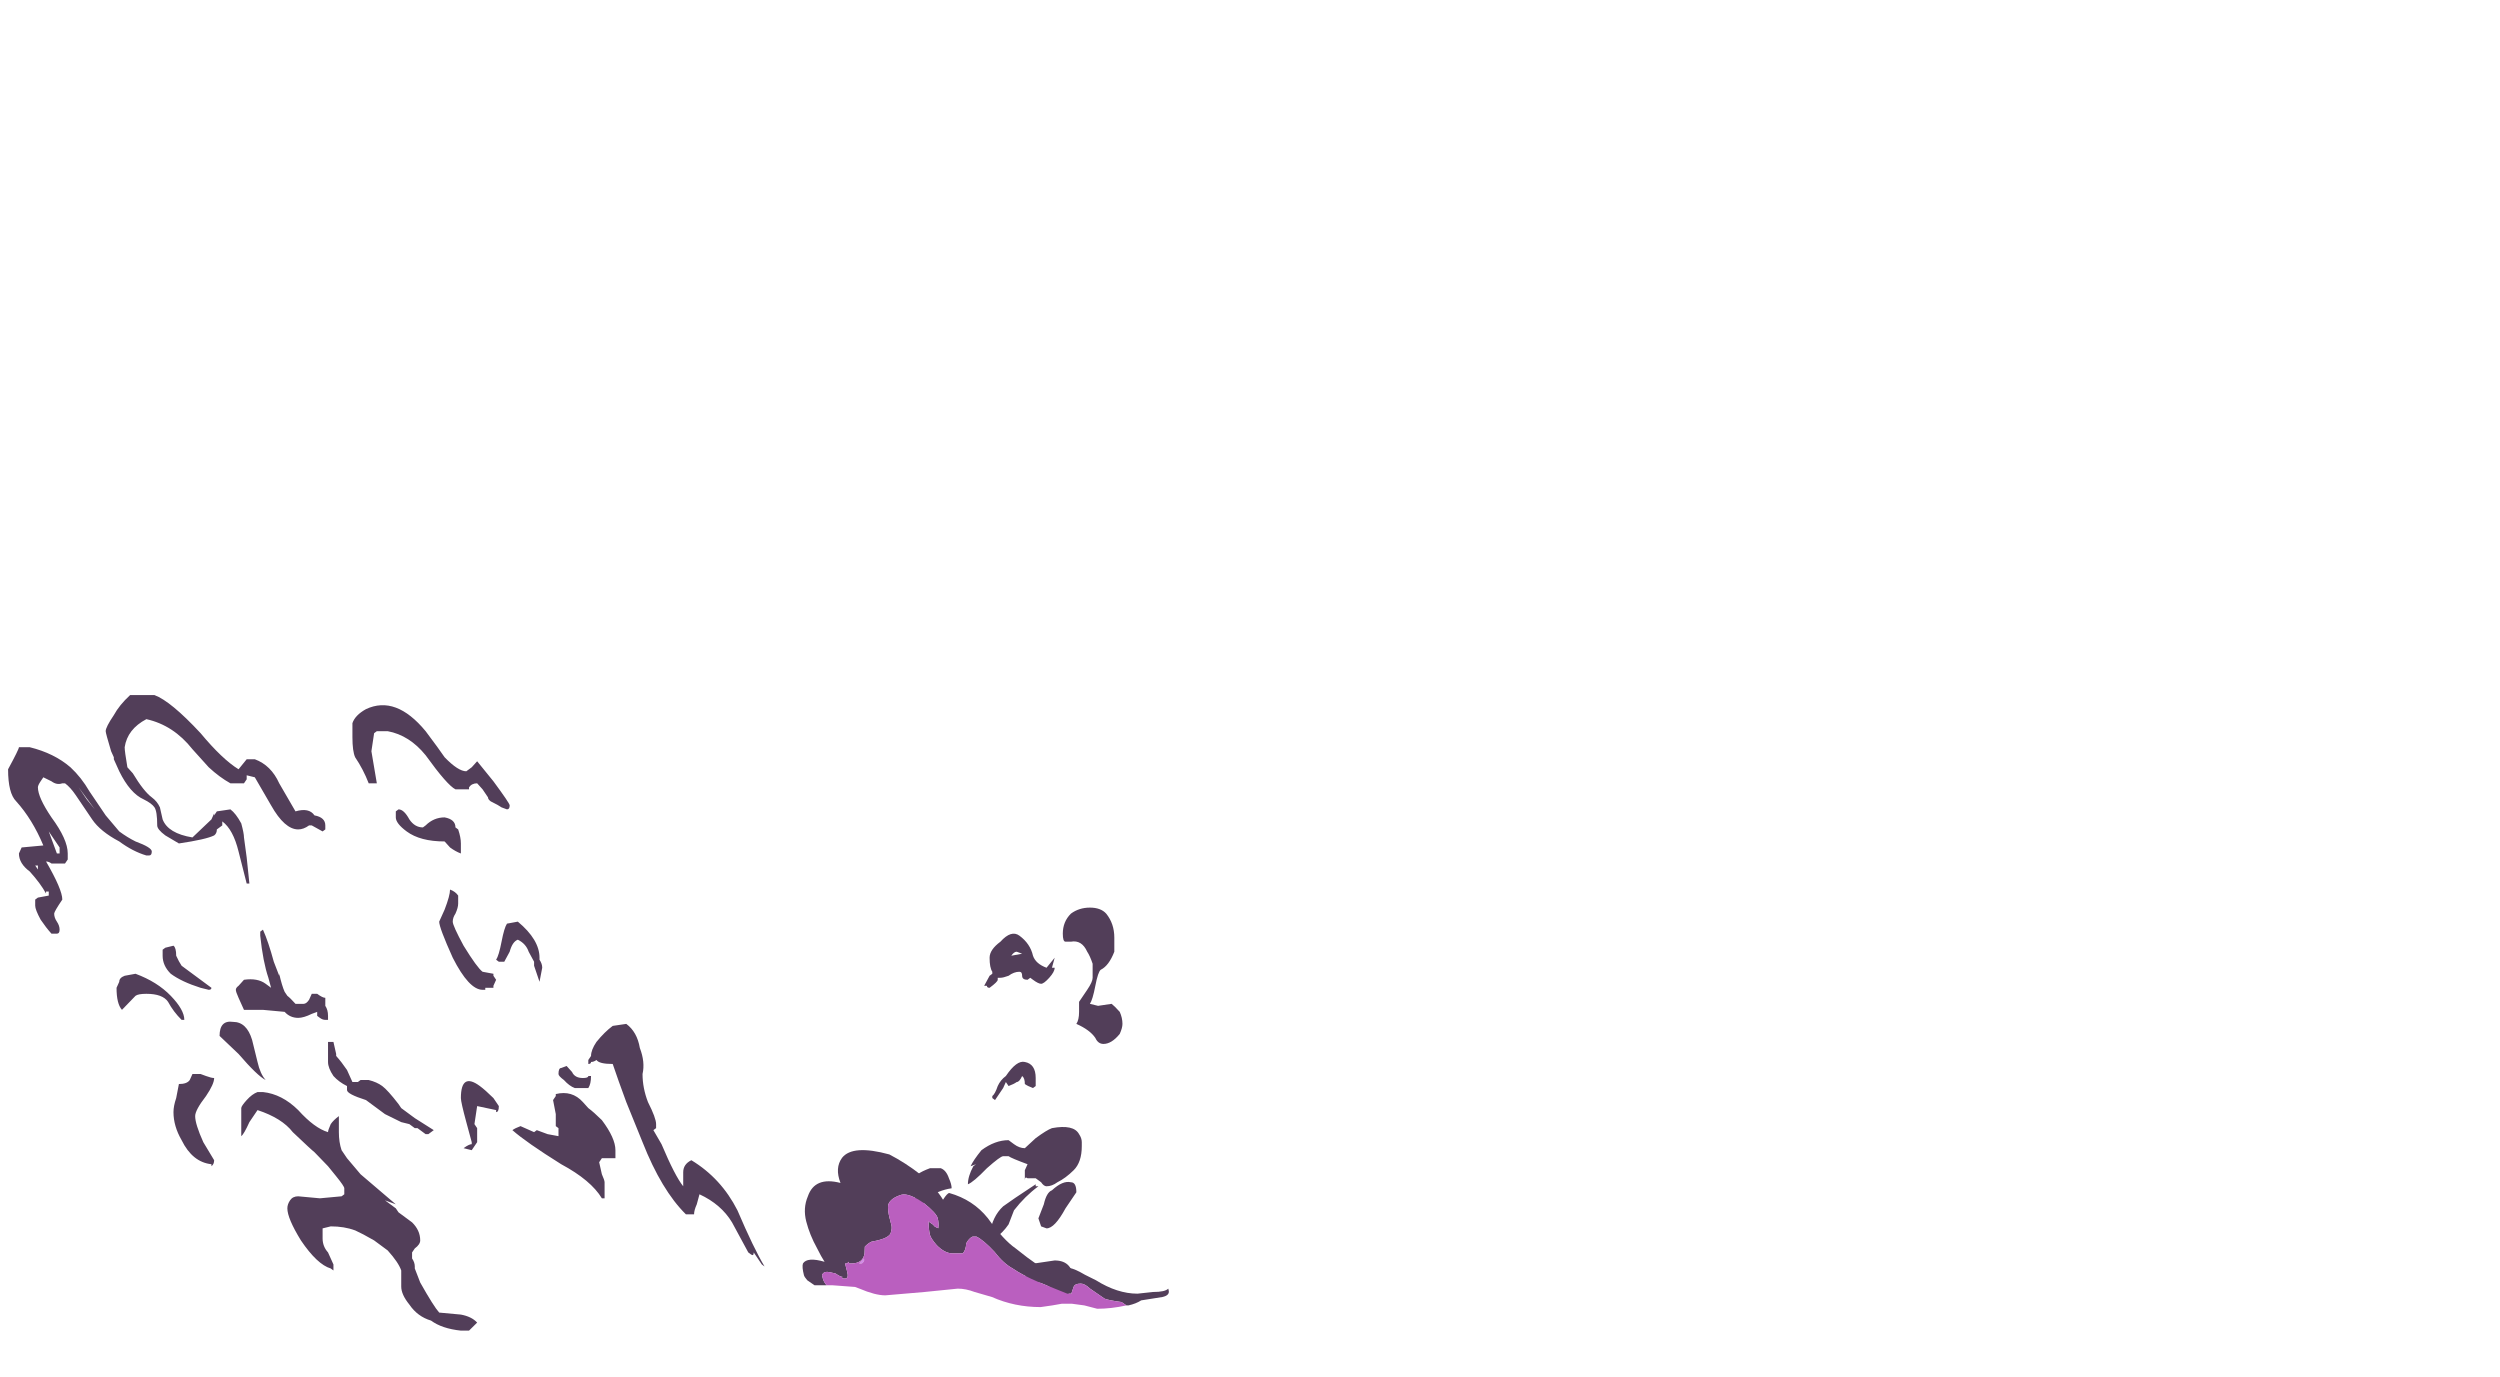 <?xml version="1.0" encoding="UTF-8" standalone="no"?>
<svg xmlns:ffdec="https://www.free-decompiler.com/flash" xmlns:xlink="http://www.w3.org/1999/xlink" ffdec:objectType="frame" height="240.45px" width="436.45px" xmlns="http://www.w3.org/2000/svg">
  <g transform="matrix(1.0, 0.0, 0.0, 1.0, 219.05, 217.85)">
    <use ffdec:characterId="1699" height="15.85" transform="matrix(-9.467, 0.0, 0.0, 7.0, -23.092, -96.5)" width="20.55" xlink:href="#shape0"/>
    <use ffdec:characterId="1702" height="4.7" transform="matrix(7.0, 0.0, 1.498, 5.857, -84.239, -16.894)" width="9.0" xlink:href="#shape1"/>
  </g>
  <defs>
    <g id="shape0" transform="matrix(1.0, 0.0, 0.0, 1.0, 5.9, 17.65)">
      <path d="M10.1 -16.05 L10.25 -16.05 10.4 -15.8 Q10.7 -16.05 11.1 -16.7 11.65 -17.5 11.95 -17.65 L12.4 -17.65 Q12.6 -17.4 12.7 -17.15 12.85 -16.85 12.85 -16.75 12.85 -16.7 12.75 -16.25 L12.7 -16.1 12.7 -16.05 12.6 -15.75 Q12.4 -15.2 12.15 -15.05 12.0 -14.95 11.95 -14.85 11.9 -14.75 11.9 -14.4 11.9 -14.3 11.75 -14.15 L11.5 -13.95 Q11.0 -14.05 10.85 -14.15 10.8 -14.2 10.8 -14.3 10.75 -14.35 10.7 -14.4 L10.7 -14.5 Q10.5 -14.3 10.4 -13.75 L10.25 -12.95 10.2 -12.95 10.25 -13.6 10.3 -14.1 Q10.3 -14.2 10.35 -14.45 10.45 -14.7 10.55 -14.8 L10.8 -14.75 10.85 -14.65 10.85 -14.7 10.9 -14.55 11.25 -14.1 Q11.7 -14.2 11.8 -14.55 L11.85 -14.85 Q11.9 -15.0 12.0 -15.1 12.15 -15.25 12.35 -15.7 L12.45 -15.85 Q12.5 -16.25 12.5 -16.35 12.45 -16.8 12.1 -17.05 11.6 -16.9 11.25 -16.3 L10.95 -15.85 Q10.75 -15.6 10.55 -15.45 L10.3 -15.45 10.25 -15.55 10.25 -15.65 10.1 -15.6 9.8 -14.9 Q9.55 -14.3 9.3 -14.3 9.2 -14.3 9.1 -14.4 L9.05 -14.4 8.85 -14.25 8.8 -14.3 8.8 -14.4 Q8.8 -14.6 9.0 -14.65 9.1 -14.85 9.35 -14.75 L9.65 -15.45 Q9.8 -15.9 10.1 -16.05 M8.3 -16.95 L8.3 -16.6 Q8.3 -16.25 8.25 -16.1 8.1 -15.8 8.0 -15.45 L7.85 -15.45 7.95 -16.25 7.9 -16.7 7.85 -16.75 7.65 -16.75 Q7.25 -16.65 6.95 -16.15 6.55 -15.4 6.4 -15.3 L6.15 -15.3 6.15 -15.35 Q6.1 -15.45 6.0 -15.45 L5.9 -15.3 5.8 -15.1 Q5.8 -15.05 5.75 -15.0 5.6 -14.9 5.55 -14.85 L5.45 -14.8 Q5.4 -14.8 5.4 -14.9 5.4 -14.95 5.7 -15.5 L6.0 -16.0 6.1 -15.85 6.2 -15.75 Q6.35 -15.75 6.6 -16.1 6.7 -16.3 6.95 -16.75 7.5 -17.65 8.05 -17.3 8.25 -17.15 8.3 -16.95 M7.5 -14.75 L7.5 -14.6 Q7.5 -14.45 7.3 -14.25 7.05 -14.0 6.6 -14.0 L6.5 -13.85 Q6.4 -13.75 6.3 -13.7 L6.3 -13.95 Q6.3 -14.1 6.35 -14.3 L6.4 -14.35 Q6.4 -14.55 6.6 -14.6 6.8 -14.6 6.95 -14.4 L7.0 -14.35 Q7.15 -14.35 7.25 -14.55 7.35 -14.8 7.45 -14.8 L7.5 -14.75 M6.5 -12.8 Q6.5 -12.65 6.6 -12.3 L6.7 -12.0 Q6.7 -11.85 6.45 -11.1 6.15 -10.3 5.9 -10.3 L5.85 -10.3 5.85 -10.35 5.7 -10.35 5.7 -10.4 5.65 -10.55 5.7 -10.65 5.7 -10.7 5.9 -10.75 Q6.0 -10.85 6.25 -11.4 6.45 -11.9 6.45 -12.0 6.45 -12.1 6.4 -12.2 6.35 -12.35 6.35 -12.45 6.35 -12.6 6.35 -12.65 6.4 -12.75 6.5 -12.8 M10.0 -11.75 L10.0 -11.65 Q9.95 -11.0 9.85 -10.6 L9.8 -10.35 9.9 -10.45 Q10.05 -10.6 10.3 -10.55 L10.4 -10.4 Q10.45 -10.35 10.45 -10.3 10.45 -10.25 10.4 -10.1 L10.3 -9.8 9.95 -9.8 9.55 -9.75 Q9.45 -9.6 9.3 -9.6 9.2 -9.6 9.05 -9.7 L8.95 -9.75 8.95 -9.65 8.9 -9.6 Q8.85 -9.55 8.8 -9.55 L8.75 -9.55 8.75 -9.65 Q8.75 -9.8 8.8 -9.9 L8.8 -10.1 Q8.85 -10.1 8.95 -10.2 L9.05 -10.2 9.1 -10.05 Q9.15 -9.95 9.2 -9.95 L9.35 -9.95 Q9.45 -10.1 9.5 -10.15 L9.55 -10.25 Q9.6 -10.4 9.65 -10.7 L9.65 -10.65 9.75 -11.0 Q9.85 -11.5 9.95 -11.8 L10.0 -11.75 M11.55 -11.15 Q11.55 -11.35 11.6 -11.4 L11.75 -11.35 11.8 -11.3 11.8 -11.15 Q11.8 -10.9 11.65 -10.7 11.45 -10.5 11.1 -10.35 L10.95 -10.3 Q10.9 -10.3 10.9 -10.35 L11.15 -10.6 Q11.35 -10.8 11.45 -10.9 11.5 -11.0 11.55 -11.15 M5.55 -11.5 Q5.6 -11.15 5.65 -11.05 L5.6 -11.0 5.5 -11.0 5.4 -11.25 Q5.35 -11.5 5.25 -11.55 5.1 -11.45 5.05 -11.25 L4.95 -11.0 4.95 -10.9 4.85 -10.5 4.8 -10.85 Q4.8 -10.95 4.85 -11.05 L4.85 -11.1 Q4.85 -11.55 5.25 -12.0 L5.45 -11.95 Q5.5 -11.85 5.55 -11.5 M4.5 -8.2 Q4.5 -8.15 4.4 -8.05 4.3 -7.9 4.2 -7.85 L3.95 -7.85 Q3.9 -7.95 3.9 -8.15 L3.95 -8.15 Q3.95 -8.1 4.05 -8.1 4.2 -8.1 4.25 -8.25 L4.35 -8.4 4.45 -8.35 Q4.5 -8.35 4.5 -8.2 M4.55 -7.65 L4.6 -7.55 4.55 -7.2 4.55 -6.9 4.5 -6.85 4.5 -6.65 4.7 -6.7 4.9 -6.8 4.95 -6.75 5.2 -6.9 Q5.3 -6.85 5.35 -6.8 5.1 -6.5 4.45 -5.95 3.9 -5.55 3.7 -5.1 L3.65 -5.1 3.65 -5.5 Q3.65 -5.55 3.7 -5.7 L3.75 -6.0 3.7 -6.1 3.45 -6.1 3.45 -6.3 Q3.45 -6.6 3.7 -7.05 3.85 -7.25 3.95 -7.35 L4.05 -7.5 Q4.25 -7.8 4.55 -7.7 L4.55 -7.65 M5.7 -7.6 Q5.85 -7.8 5.95 -7.9 6.3 -8.25 6.3 -7.6 6.3 -7.5 6.2 -7.0 L6.1 -6.5 6.1 -6.45 Q6.15 -6.45 6.25 -6.35 L6.1 -6.3 Q6.05 -6.4 6.0 -6.5 6.0 -6.6 6.0 -6.65 6.0 -6.8 6.0 -6.85 L6.05 -6.95 6.0 -7.4 5.65 -7.3 5.65 -7.25 Q5.6 -7.25 5.6 -7.4 L5.7 -7.6 M3.95 -8.55 L3.95 -8.45 Q3.9 -8.45 3.9 -8.5 3.85 -8.5 3.8 -8.55 3.75 -8.45 3.5 -8.45 3.4 -8.05 3.25 -7.5 L2.95 -6.5 Q2.6 -5.3 2.15 -4.7 L2.0 -4.7 Q2.0 -4.8 1.95 -4.95 L1.9 -5.2 Q1.5 -4.95 1.3 -4.5 L1.0 -3.75 0.95 -3.7 Q0.9 -3.65 0.9 -3.75 L0.75 -3.45 0.7 -3.4 Q0.9 -3.85 1.2 -4.8 1.5 -5.6 2.05 -6.05 2.2 -5.95 2.2 -5.75 L2.2 -5.4 Q2.35 -5.65 2.6 -6.45 L2.75 -6.8 2.7 -6.85 2.7 -6.95 Q2.7 -7.1 2.85 -7.5 2.95 -7.85 2.95 -8.2 2.9 -8.5 3.0 -8.85 3.05 -9.25 3.25 -9.45 L3.5 -9.4 Q3.65 -9.25 3.8 -9.0 3.9 -8.8 3.9 -8.65 L3.95 -8.55 M3.8 -6.2 L3.8 -6.2 M11.4 -9.55 Q11.4 -9.8 11.65 -10.15 11.9 -10.5 12.3 -10.7 L12.5 -10.65 Q12.6 -10.6 12.6 -10.5 L12.65 -10.35 Q12.65 -9.95 12.55 -9.8 L12.3 -10.15 Q12.25 -10.2 12.1 -10.2 11.8 -10.2 11.7 -10.0 11.6 -9.75 11.45 -9.55 L11.4 -9.55 M10.4 -8.7 Q10.05 -8.15 9.9 -8.05 10.0 -8.2 10.05 -8.5 L10.15 -9.05 Q10.25 -9.5 10.5 -9.5 10.75 -9.55 10.75 -9.15 L10.4 -8.7 M10.35 -7.35 L10.35 -6.65 Q10.3 -6.7 10.2 -7.0 L10.05 -7.3 Q9.6 -7.1 9.4 -6.75 9.05 -6.3 9.0 -6.25 L8.75 -5.9 8.6 -5.65 Q8.45 -5.4 8.45 -5.35 L8.45 -5.2 8.5 -5.15 8.9 -5.1 9.3 -5.15 Q9.4 -5.15 9.45 -5.05 9.5 -4.95 9.5 -4.85 9.5 -4.6 9.25 -4.05 8.95 -3.45 8.7 -3.35 L8.65 -3.3 8.65 -3.45 8.75 -3.75 Q8.85 -3.9 8.85 -4.1 L8.85 -4.35 8.7 -4.4 Q8.45 -4.4 8.25 -4.3 L8.1 -4.2 7.9 -4.05 7.65 -3.8 Q7.45 -3.5 7.4 -3.3 L7.4 -2.9 Q7.4 -2.7 7.25 -2.45 7.1 -2.15 6.85 -2.05 6.65 -1.85 6.3 -1.8 L6.15 -1.8 6.0 -2.0 Q6.1 -2.15 6.3 -2.2 L6.7 -2.25 Q6.8 -2.4 7.05 -3.0 L7.15 -3.35 7.15 -3.4 Q7.15 -3.5 7.2 -3.6 L7.2 -3.75 7.15 -3.85 Q7.05 -3.95 7.05 -4.05 7.05 -4.3 7.2 -4.5 L7.45 -4.75 7.5 -4.85 7.7 -5.05 7.5 -4.95 8.15 -5.7 8.4 -6.1 8.5 -6.3 Q8.55 -6.5 8.55 -6.75 L8.55 -7.15 Q8.65 -7.05 8.7 -6.95 8.75 -6.8 8.75 -6.75 9.0 -6.85 9.3 -7.3 9.6 -7.7 9.95 -7.75 L10.05 -7.75 Q10.15 -7.7 10.25 -7.55 10.35 -7.4 10.35 -7.35 M11.5 -7.95 L11.55 -7.6 Q11.6 -7.4 11.6 -7.25 11.6 -6.9 11.45 -6.55 11.25 -6.0 10.9 -5.95 L10.9 -5.9 Q10.85 -5.95 10.85 -6.05 L11.05 -6.5 Q11.2 -6.95 11.2 -7.15 11.2 -7.3 11.0 -7.65 10.85 -7.95 10.85 -8.1 10.9 -8.1 11.0 -8.15 L11.1 -8.2 11.25 -8.2 11.3 -8.05 Q11.35 -7.95 11.5 -7.95 M8.75 -8.5 Q8.75 -8.35 8.65 -8.15 8.55 -8.0 8.4 -7.9 L8.4 -7.8 Q8.4 -7.7 8.05 -7.55 L7.7 -7.2 7.4 -7.0 7.25 -6.95 7.15 -6.85 7.1 -6.85 6.95 -6.7 6.9 -6.7 Q6.85 -6.75 6.8 -6.8 L7.15 -7.1 7.4 -7.35 7.45 -7.45 Q7.65 -7.8 7.75 -7.9 7.85 -8.0 8.0 -8.05 L8.15 -8.05 8.2 -8.0 8.3 -8.0 8.4 -8.3 Q8.5 -8.5 8.6 -8.65 L8.6 -8.7 8.65 -9.0 8.75 -9.0 8.75 -8.85 Q8.75 -8.7 8.75 -8.6 L8.75 -8.5 M8.8 -4.5 L8.8 -4.5 M14.45 -16.35 Q14.45 -16.3 14.65 -15.8 14.65 -15.2 14.5 -15.0 14.2 -14.55 14.0 -13.9 L14.4 -13.85 14.45 -13.7 Q14.45 -13.45 14.25 -13.25 14.05 -12.95 13.95 -12.7 L13.95 -12.75 13.9 -12.75 13.9 -12.65 14.1 -12.6 14.15 -12.55 14.15 -12.4 Q14.15 -12.3 14.05 -12.05 13.95 -11.85 13.85 -11.7 L13.75 -11.7 Q13.7 -11.7 13.7 -11.8 13.7 -11.9 13.75 -12.0 13.8 -12.1 13.8 -12.2 13.8 -12.25 13.65 -12.55 13.65 -12.8 13.95 -13.5 13.9 -13.5 13.85 -13.45 L13.6 -13.45 13.55 -13.55 13.55 -13.7 Q13.55 -14.05 13.85 -14.6 14.1 -15.1 14.1 -15.35 14.1 -15.4 14.05 -15.5 L14.0 -15.6 13.85 -15.5 Q13.75 -15.4 13.65 -15.45 L13.6 -15.45 Q13.5 -15.35 13.4 -15.15 L13.1 -14.55 Q12.95 -14.25 12.6 -14.0 12.35 -13.75 12.1 -13.65 L12.05 -13.65 Q12.0 -13.65 12.0 -13.75 12.0 -13.85 12.3 -14.0 12.45 -14.1 12.6 -14.25 L12.85 -14.65 13.15 -15.25 Q13.3 -15.6 13.5 -15.85 13.8 -16.2 14.25 -16.35 L14.45 -16.35 M13.2 -15.05 L13.05 -14.8 13.35 -15.35 13.2 -15.05 M14.5 -15.55 L14.5 -15.55 M14.1 -13.4 L14.1 -13.3 14.15 -13.4 14.1 -13.4 M13.75 -13.7 L13.9 -14.25 13.7 -13.85 13.7 -13.7 13.75 -13.7 M-5.3 -12.35 Q-5.1 -12.35 -4.95 -12.2 -4.8 -12.0 -4.8 -11.7 -4.8 -11.5 -4.85 -11.5 L-4.95 -11.5 Q-5.15 -11.55 -5.25 -11.25 -5.3 -11.15 -5.35 -10.95 L-5.35 -10.6 Q-5.35 -10.5 -5.25 -10.3 L-5.1 -10.0 -5.1 -9.75 Q-5.1 -9.55 -5.05 -9.45 -5.3 -9.3 -5.4 -9.1 -5.45 -8.95 -5.55 -8.95 -5.7 -8.95 -5.85 -9.2 -5.9 -9.35 -5.9 -9.45 -5.9 -9.6 -5.85 -9.75 -5.75 -9.9 -5.7 -9.95 L-5.45 -9.9 -5.3 -9.95 Q-5.35 -10.05 -5.4 -10.4 -5.45 -10.75 -5.5 -10.8 -5.65 -10.9 -5.75 -11.25 -5.75 -11.45 -5.75 -11.6 -5.75 -11.95 -5.6 -12.2 -5.5 -12.35 -5.3 -12.35 M-4.6 -10.85 L-4.65 -11.1 -4.5 -10.85 Q-4.3 -10.95 -4.25 -11.15 -4.2 -11.45 -4.0 -11.65 -3.85 -11.8 -3.65 -11.5 -3.45 -11.3 -3.45 -11.1 -3.45 -10.85 -3.5 -10.75 L-3.5 -10.7 -3.45 -10.65 -3.35 -10.4 -3.4 -10.4 Q-3.4 -10.35 -3.45 -10.35 -3.6 -10.5 -3.6 -10.55 L-3.6 -10.6 -3.65 -10.6 Q-3.7 -10.6 -3.8 -10.65 -3.9 -10.75 -4.0 -10.75 -4.05 -10.75 -4.05 -10.65 -4.05 -10.55 -4.15 -10.55 L-4.2 -10.6 -4.25 -10.55 Q-4.35 -10.45 -4.4 -10.45 -4.45 -10.45 -4.55 -10.6 -4.65 -10.75 -4.65 -10.85 L-4.6 -10.85 M-3.95 -11.25 L-4.05 -11.2 -3.85 -11.15 Q-3.9 -11.25 -3.95 -11.25 M-2.55 -5.85 L-2.35 -5.85 Q-2.05 -5.7 -2.05 -5.55 -2.1 -5.35 -2.1 -5.25 -2.1 -5.15 -2.05 -5.05 L-2.0 -4.9 Q-2.0 -4.8 -2.1 -4.75 L-2.3 -5.1 Q-2.5 -5.3 -2.75 -5.35 -2.75 -5.45 -2.7 -5.6 -2.65 -5.8 -2.55 -5.85 M-4.05 -8.15 Q-4.1 -8.1 -4.1 -7.95 -4.15 -7.9 -4.25 -7.85 L-4.3 -7.9 -4.3 -8.1 Q-4.3 -8.45 -4.1 -8.5 -3.95 -8.55 -3.75 -8.15 -3.65 -8.05 -3.6 -7.9 -3.55 -7.7 -3.5 -7.65 L-3.5 -7.6 -3.55 -7.55 -3.7 -7.85 -3.75 -8.0 -3.8 -7.9 Q-3.9 -7.95 -3.95 -8.0 -4.0 -8.0 -4.05 -8.15 M-5.15 -6.5 Q-5.15 -6.6 -5.1 -6.7 -5.0 -6.95 -4.6 -6.85 -4.5 -6.8 -4.3 -6.6 L-4.1 -6.35 Q-4.0 -6.35 -3.9 -6.45 L-3.8 -6.55 Q-3.55 -6.55 -3.3 -6.3 -3.15 -6.05 -3.1 -5.9 L-3.2 -5.95 -3.15 -5.9 Q-3.05 -5.65 -3.05 -5.45 -3.15 -5.5 -3.4 -5.85 -3.65 -6.15 -3.7 -6.15 L-3.8 -6.15 Q-3.85 -6.1 -4.15 -5.95 L-4.1 -5.8 Q-4.1 -5.75 -4.1 -5.6 L-4.1 -5.55 Q-4.1 -5.65 -4.15 -5.6 L-4.3 -5.6 -4.4 -5.5 Q-4.45 -5.4 -4.5 -5.4 -4.6 -5.4 -4.7 -5.5 -4.85 -5.6 -5.0 -5.8 -5.15 -6.0 -5.15 -6.4 L-5.15 -6.5 M-4.95 -5.5 Q-4.8 -5.55 -4.6 -5.3 -4.5 -5.25 -4.45 -4.95 L-4.35 -4.6 -4.4 -4.4 -4.5 -4.35 Q-4.65 -4.35 -4.85 -4.85 L-5.05 -5.25 Q-5.05 -5.5 -4.95 -5.5 M-4.3 -5.45 Q-3.85 -5.05 -3.7 -4.9 -3.5 -4.65 -3.45 -4.2 L-3.45 -4.15 Q-3.5 -4.15 -3.55 -4.1 -3.7 -4.25 -3.8 -4.45 L-3.9 -4.8 Q-4.1 -5.15 -4.35 -5.4 L-4.3 -5.4 -4.3 -5.45 M-4.2 -3.0 L-4.4 -3.0 Q-4.45 -3.0 -4.6 -2.85 L-4.85 -2.65 Q-4.95 -2.75 -4.95 -2.85 L-5.0 -3.0 Q-5.0 -3.55 -4.65 -3.55 L-4.15 -3.45 -4.15 -3.3 -4.1 -3.1 Q-4.15 -3.05 -4.2 -3.0" fill="#523e59" fill-rule="evenodd" stroke="none"/>
    </g>
    <g id="shape1" transform="matrix(1.0, 0.0, 0.0, 1.0, 5.75, 4.6)">
      <path d="M-4.2 -1.35 L-4.15 -1.4 -4.15 -1.35 Q-4.2 -1.25 -4.25 -1.25 L-4.3 -1.25 Q-4.25 -1.3 -4.2 -1.35" fill="#d08ae6" fill-rule="evenodd" stroke="none"/>
      <path d="M-5.25 -0.6 L-5.55 -0.6 -5.7 -0.75 Q-5.75 -0.85 -5.75 -0.9 -5.75 -1.15 -5.7 -1.25 -5.55 -1.45 -5.15 -1.3 -5.2 -1.45 -5.25 -1.7 -5.35 -2.1 -5.35 -2.5 -5.35 -2.9 -5.15 -3.25 -4.85 -3.85 -4.25 -3.65 -4.3 -4.1 -4.05 -4.4 -3.7 -4.8 -2.85 -4.5 -2.5 -4.25 -2.2 -3.9 -1.9 -3.5 -1.8 -3.15 -1.65 -3.35 -1.6 -3.35 -1.05 -3.15 -0.8 -2.6 -0.55 -1.95 -0.3 -1.7 0.15 -1.15 0.65 -0.75 L0.65 -0.8 0.6 -0.85 0.6 -1.1 0.7 -1.15 Q0.95 -1.15 1.15 -1.0 1.2 -0.95 1.5 -0.75 1.95 -0.35 2.45 -0.35 L2.85 -0.4 Q3.15 -0.4 3.25 -0.5 L3.25 -0.45 Q3.25 -0.3 3.05 -0.25 L2.5 -0.15 Q2.35 -0.05 2.15 0.0 L2.1 0.0 2.0 -0.1 Q1.7 -0.15 1.6 -0.2 L1.3 -0.5 Q1.2 -0.65 1.1 -0.65 0.95 -0.65 0.9 -0.55 L0.8 -0.35 0.7 -0.35 0.05 -0.7 Q-0.3 -0.9 -0.5 -1.1 -0.7 -1.25 -0.85 -1.6 -1.05 -1.95 -1.2 -2.05 L-1.3 -2.05 Q-1.4 -2.0 -1.5 -1.85 -1.55 -1.65 -1.65 -1.55 L-1.9 -1.55 Q-2.1 -1.55 -2.25 -1.8 -2.35 -2.0 -2.35 -2.1 -2.35 -2.25 -2.3 -2.5 -2.25 -2.45 -2.2 -2.4 -2.2 -2.35 -2.1 -2.3 -2.05 -2.45 -2.05 -2.6 -2.05 -2.75 -2.3 -3.05 -2.6 -3.35 -2.8 -3.3 -3.1 -3.2 -3.2 -3.0 -3.25 -2.85 -3.25 -2.6 L-3.25 -2.4 Q-3.25 -2.3 -3.3 -2.2 -3.35 -2.0 -3.85 -1.9 -3.95 -1.85 -4.05 -1.75 L-4.1 -1.55 Q-4.2 -1.25 -4.5 -1.25 L-4.55 -1.25 -4.55 -1.3 -4.6 -1.25 -4.65 -1.25 Q-4.65 -1.1 -4.65 -1.0 -4.65 -0.8 -4.75 -0.8 -4.85 -0.8 -4.8 -0.85 -4.85 -0.85 -4.95 -0.95 -5.1 -1.0 -5.15 -1.0 -5.25 -1.0 -5.3 -0.9 L-5.3 -0.8 Q-5.3 -0.7 -5.25 -0.6" fill="#523e59" fill-rule="evenodd" stroke="none"/>
      <path d="M2.1 0.0 Q1.7 0.1 1.35 0.1 L1.05 0.0 0.75 -0.05 0.5 -0.05 0.25 0.0 -0.05 0.05 Q-0.7 0.05 -1.2 -0.25 L-1.6 -0.4 Q-1.8 -0.5 -2.0 -0.5 L-2.85 -0.4 -3.85 -0.3 Q-4.1 -0.3 -4.45 -0.5 L-4.55 -0.55 -5.1 -0.6 -5.25 -0.6 Q-5.3 -0.7 -5.3 -0.8 L-5.3 -0.9 Q-5.25 -1.0 -5.15 -1.0 -5.1 -1.0 -4.95 -0.95 -4.85 -0.85 -4.8 -0.85 -4.85 -0.8 -4.75 -0.8 -4.65 -0.8 -4.65 -1.0 -4.65 -1.1 -4.65 -1.25 L-4.6 -1.25 -4.55 -1.3 -4.55 -1.25 -4.5 -1.25 Q-4.2 -1.25 -4.1 -1.55 L-4.05 -1.75 Q-3.95 -1.85 -3.85 -1.9 -3.35 -2.0 -3.3 -2.2 -3.25 -2.3 -3.25 -2.4 L-3.25 -2.6 Q-3.25 -2.85 -3.2 -3.0 -3.1 -3.2 -2.8 -3.3 -2.6 -3.35 -2.3 -3.05 -2.05 -2.75 -2.05 -2.6 -2.05 -2.45 -2.1 -2.3 -2.2 -2.35 -2.2 -2.4 -2.25 -2.45 -2.3 -2.5 -2.35 -2.25 -2.35 -2.1 -2.35 -2.0 -2.25 -1.8 -2.1 -1.55 -1.9 -1.55 L-1.65 -1.55 Q-1.55 -1.65 -1.5 -1.85 -1.4 -2.0 -1.3 -2.05 L-1.2 -2.05 Q-1.05 -1.95 -0.85 -1.6 -0.7 -1.25 -0.5 -1.1 -0.3 -0.9 0.05 -0.7 L0.7 -0.35 0.8 -0.35 0.9 -0.55 Q0.95 -0.65 1.1 -0.65 1.2 -0.65 1.3 -0.5 L1.6 -0.2 Q1.7 -0.15 2.0 -0.1 L2.1 0.0 M-4.2 -1.35 Q-4.25 -1.3 -4.3 -1.25 L-4.25 -1.25 Q-4.2 -1.25 -4.15 -1.35 L-4.15 -1.4 -4.2 -1.35" fill="#ba5fbf" fill-rule="evenodd" stroke="none"/>
    </g>
  </defs>
</svg>
